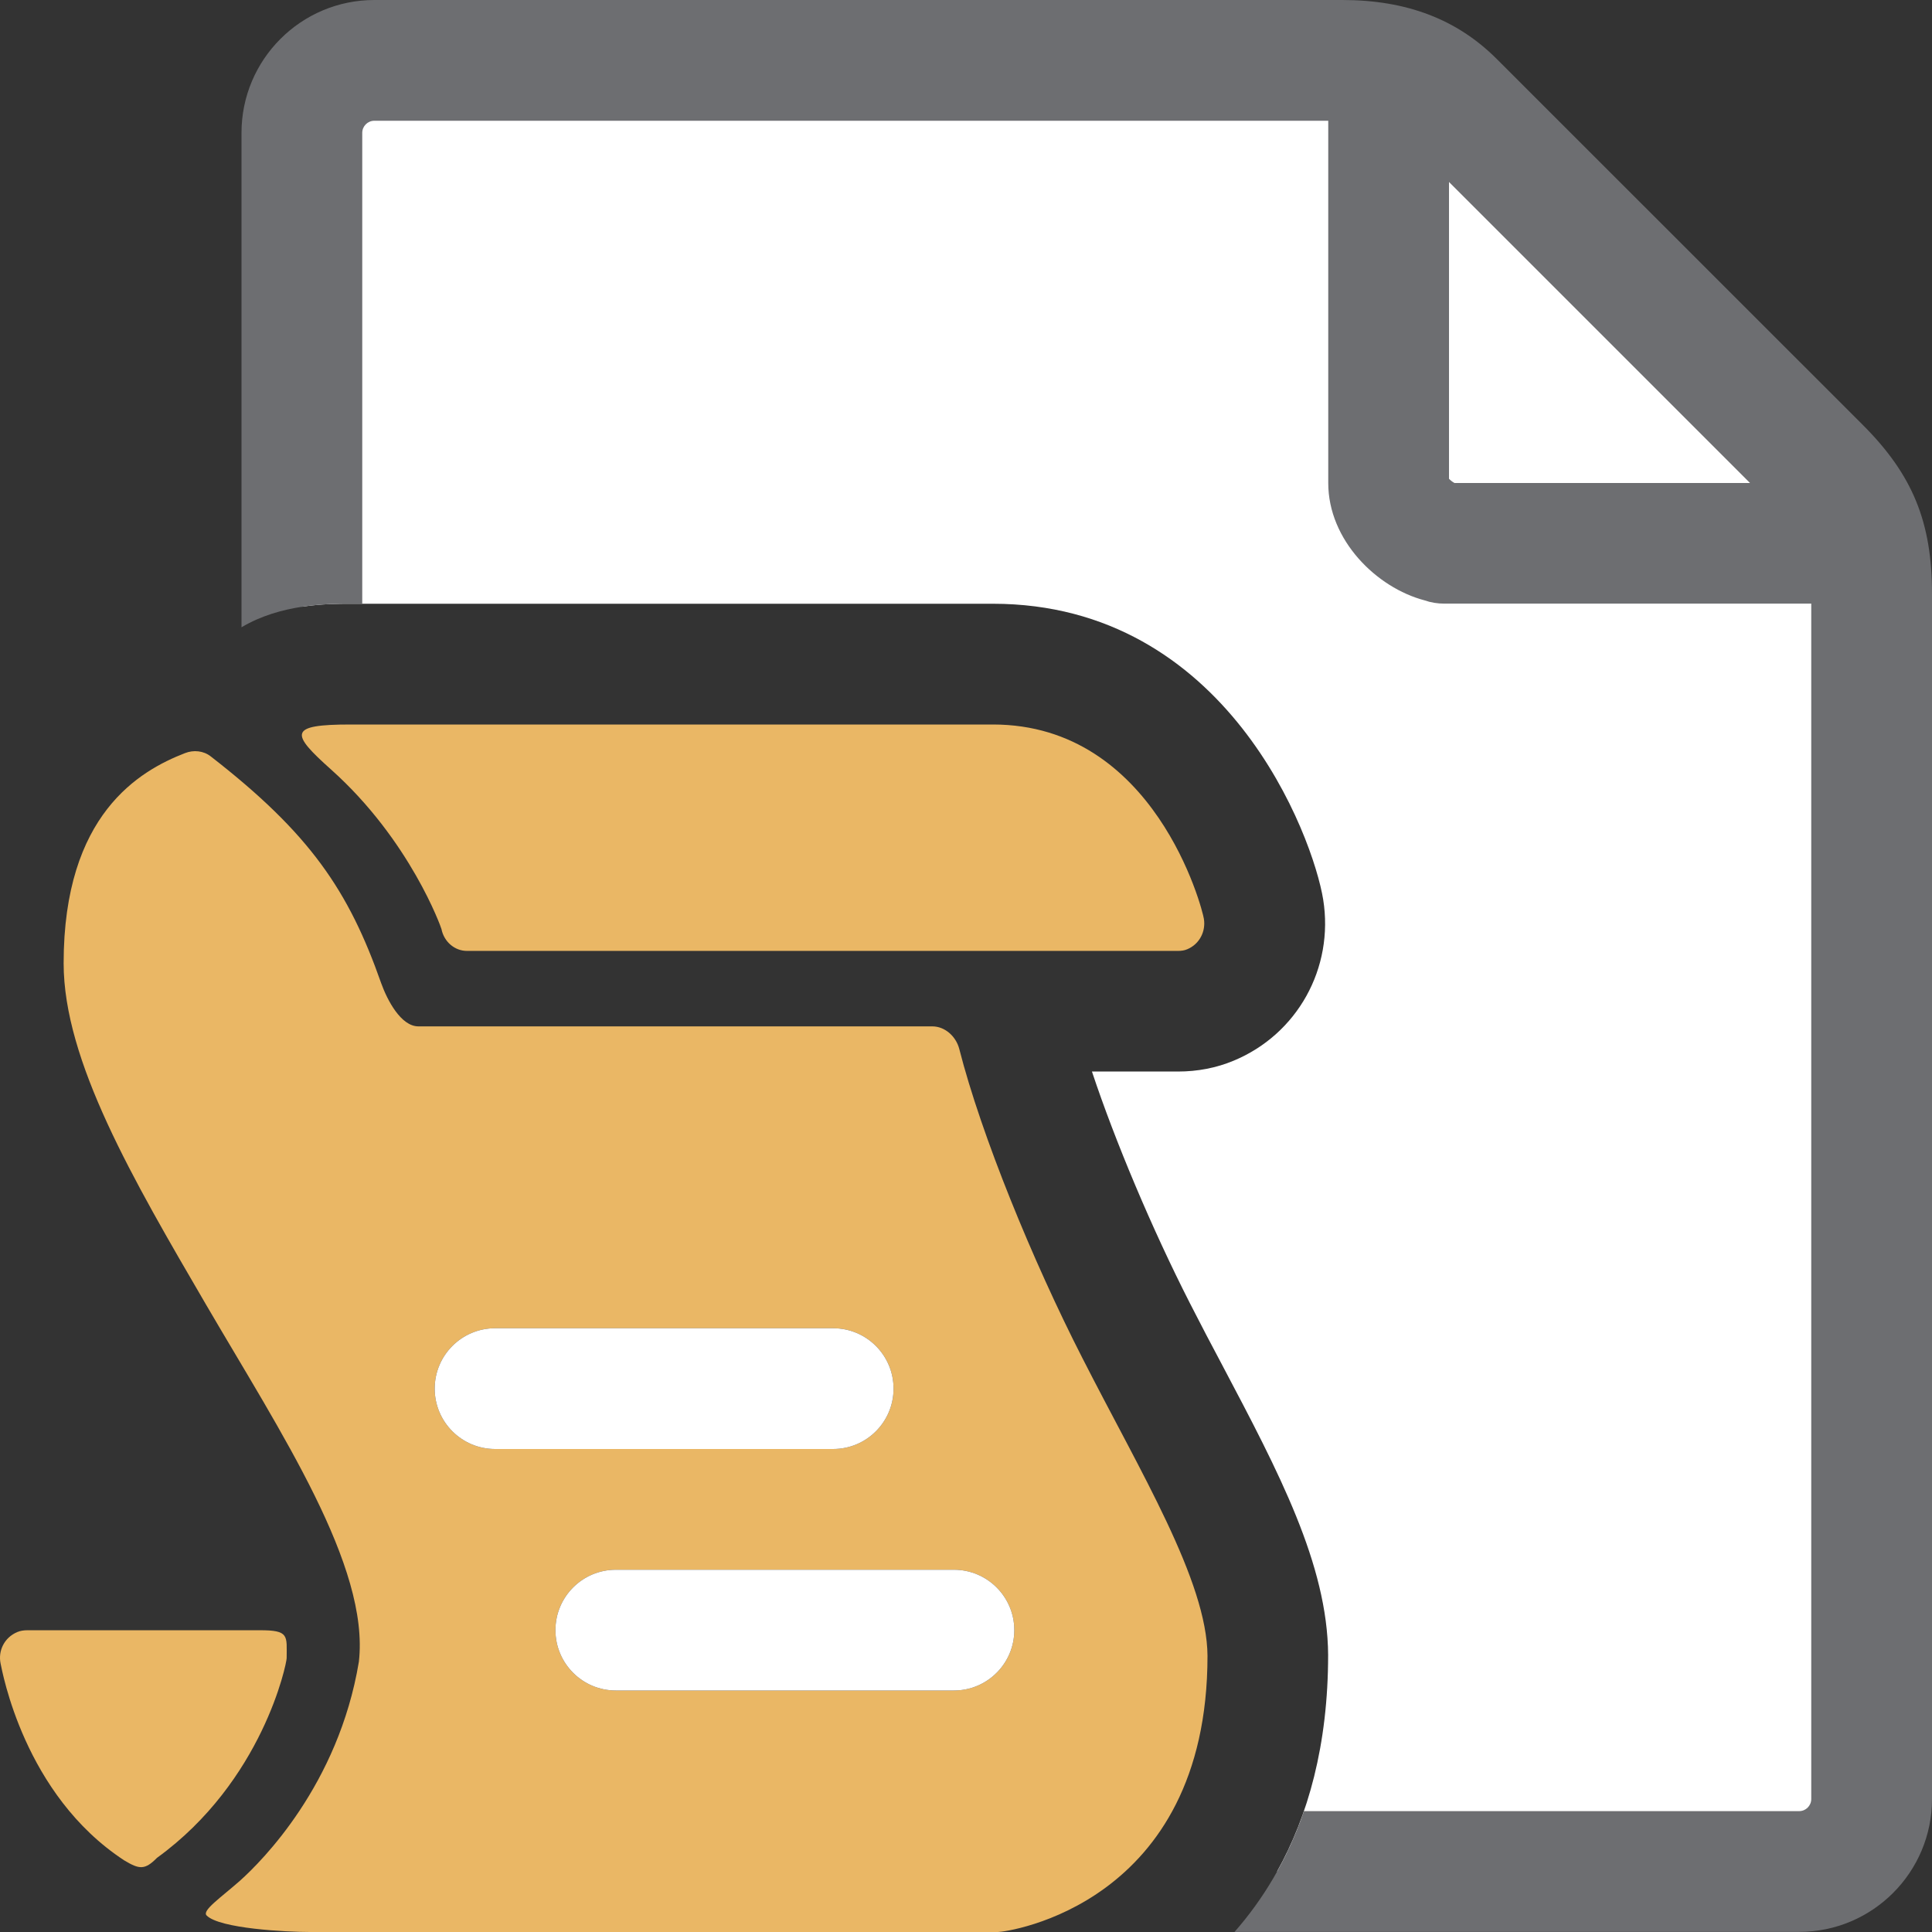 <svg version="1.1" id="Layer_1" xmlns="http://www.w3.org/2000/svg" xmlns:xlink="http://www.w3.org/1999/xlink" x="0px" y="0px" width="16px" height="16px" viewBox="0 0 16 16" enable-background="new 0 0 16 16" xml:space="preserve">
  <rect x="0" y="0" width="16" height="16" fill="#333333" stroke="none"/>
  <g id="icon">
    <path d="M15.075,3.875c-0.317,-0.317,-2.842,-2.842,-3.034,-3.034S11.583,0.5,11.117,0.5S3.1,0.5,3.1,0.5c-0.331,0,-0.6,0.269,-0.6,0.6v3.925C2.662,5,2.808,5,2.902,5h5.32c1.942,0,2.652,1.932,2.736,2.449c0.091,0.568,-0.214,1.116,-0.741,1.335c-0.144,0.06,-0.299,0.09,-0.462,0.09h-0.712c0.191,0.575,0.497,1.302,0.811,1.918c0.089,0.175,0.18,0.348,0.27,0.517c0.467,0.884,0.87,1.648,0.875,2.396c0,0.75,-0.168,1.337,-0.423,1.794H14.9c0.331,0,0.6,-0.269,0.6,-0.6c0,0,0,-9.517,0,-9.983S15.392,4.192,15.075,3.875z" fill-rule="evenodd" fill="#FFFFFF"/>
    <path d="M15.429,3.521L12.395,0.488C12.067,0.16,11.649,0,11.117,0H3.1c-0.607,0,-1.1,0.493,-1.1,1.1v4.095c0.325,-0.194,0.715,-0.195,0.902,-0.195H3V1.1c0,-0.055,0.045,-0.1,0.1,-0.1h7.9v3c0,0.473,0.399,0.867,0.798,0.972c0.051,0.018,0.106,0.027,0.164,0.027H15v9.9c0,0.055,-0.045,0.1,-0.1,0.1h-4.101c-0.14,0.407,-0.343,0.736,-0.575,1H14.9c0.607,0,1.1,-0.493,1.1,-1.1V4.917C16,4.324,15.84,3.933,15.429,3.521zM12.045,4c-0.016,-0.009,-0.034,-0.023,-0.045,-0.035V1.507L14.493,4H12.045z" fill="#6D6E71"/>
    <path d="M2.374,13.732c0,0.043,-0.197,1.018,-1.074,1.654c-0.101,0.102,-0.146,0.096,-0.271,0.021c-0.832,-0.544,-1.011,-1.572,-1.024,-1.63c-0.022,-0.104,0.029,-0.215,0.138,-0.261c0.026,-0.011,0.055,-0.015,0.084,-0.015h1.922C2.398,13.5,2.374,13.546,2.374,13.732zM2.743,6.374c0.655,0.586,0.911,1.309,0.913,1.32c0.021,0.105,0.109,0.181,0.211,0.181h5.888c0.027,0,0.053,-0.003,0.078,-0.014c0.102,-0.043,0.154,-0.149,0.137,-0.252C9.958,7.527,9.565,6,8.223,6h-5.32C2.384,6,2.406,6.073,2.743,6.374zM10,13.713C10,15.776,8.337,16,8.265,16c-0.031,0,-4.307,0,-5.698,0c-0.195,0,-0.749,-0.028,-0.856,-0.137c-0.04,-0.041,0.117,-0.147,0.278,-0.289c0,0,0.001,0,0.001,-0.001c0.176,-0.158,0.813,-0.791,0.982,-1.811c0.09,-0.79,-0.644,-1.893,-1.267,-2.96C1.1,9.765,0.527,8.785,0.527,7.977c0,-1.234,0.629,-1.594,1.005,-1.74c0.071,-0.028,0.153,-0.02,0.213,0.027c0.823,0.639,1.143,1.113,1.412,1.879C3.207,8.282,3.32,8.5,3.465,8.5h4.256c0.105,0,0.196,0.083,0.223,0.186c0.183,0.717,0.608,1.755,1.02,2.561C9.447,12.196,9.996,13.092,10,13.713zM4.1,12h2.8c0.276,0,0.5,-0.224,0.5,-0.5s-0.224,-0.5,-0.5,-0.5H4.1c-0.276,0,-0.5,0.224,-0.5,0.5S3.824,12,4.1,12zM8.4,13.5c0,-0.276,-0.224,-0.5,-0.5,-0.5H5.1c-0.276,0,-0.5,0.224,-0.5,0.5s0.224,0.5,0.5,0.5h2.8C8.176,14,8.4,13.776,8.4,13.5z" fill="#EAB765"/>
    <path d="M6.9,12H4.1c-0.276,0,-0.5,-0.224,-0.5,-0.5v0c0,-0.276,0.224,-0.5,0.5,-0.5h2.8c0.276,0,0.5,0.224,0.5,0.5v0C7.4,11.776,7.176,12,6.9,12zM8.4,13.5L8.4,13.5c0,-0.276,-0.224,-0.5,-0.5,-0.5H5.1c-0.276,0,-0.5,0.224,-0.5,0.5l0,0c0,0.276,0.224,0.5,0.5,0.5h2.8C8.176,14,8.4,13.776,8.4,13.5z" fill-rule="evenodd" fill="#FFFFFF"/>
  </g>
</svg>

